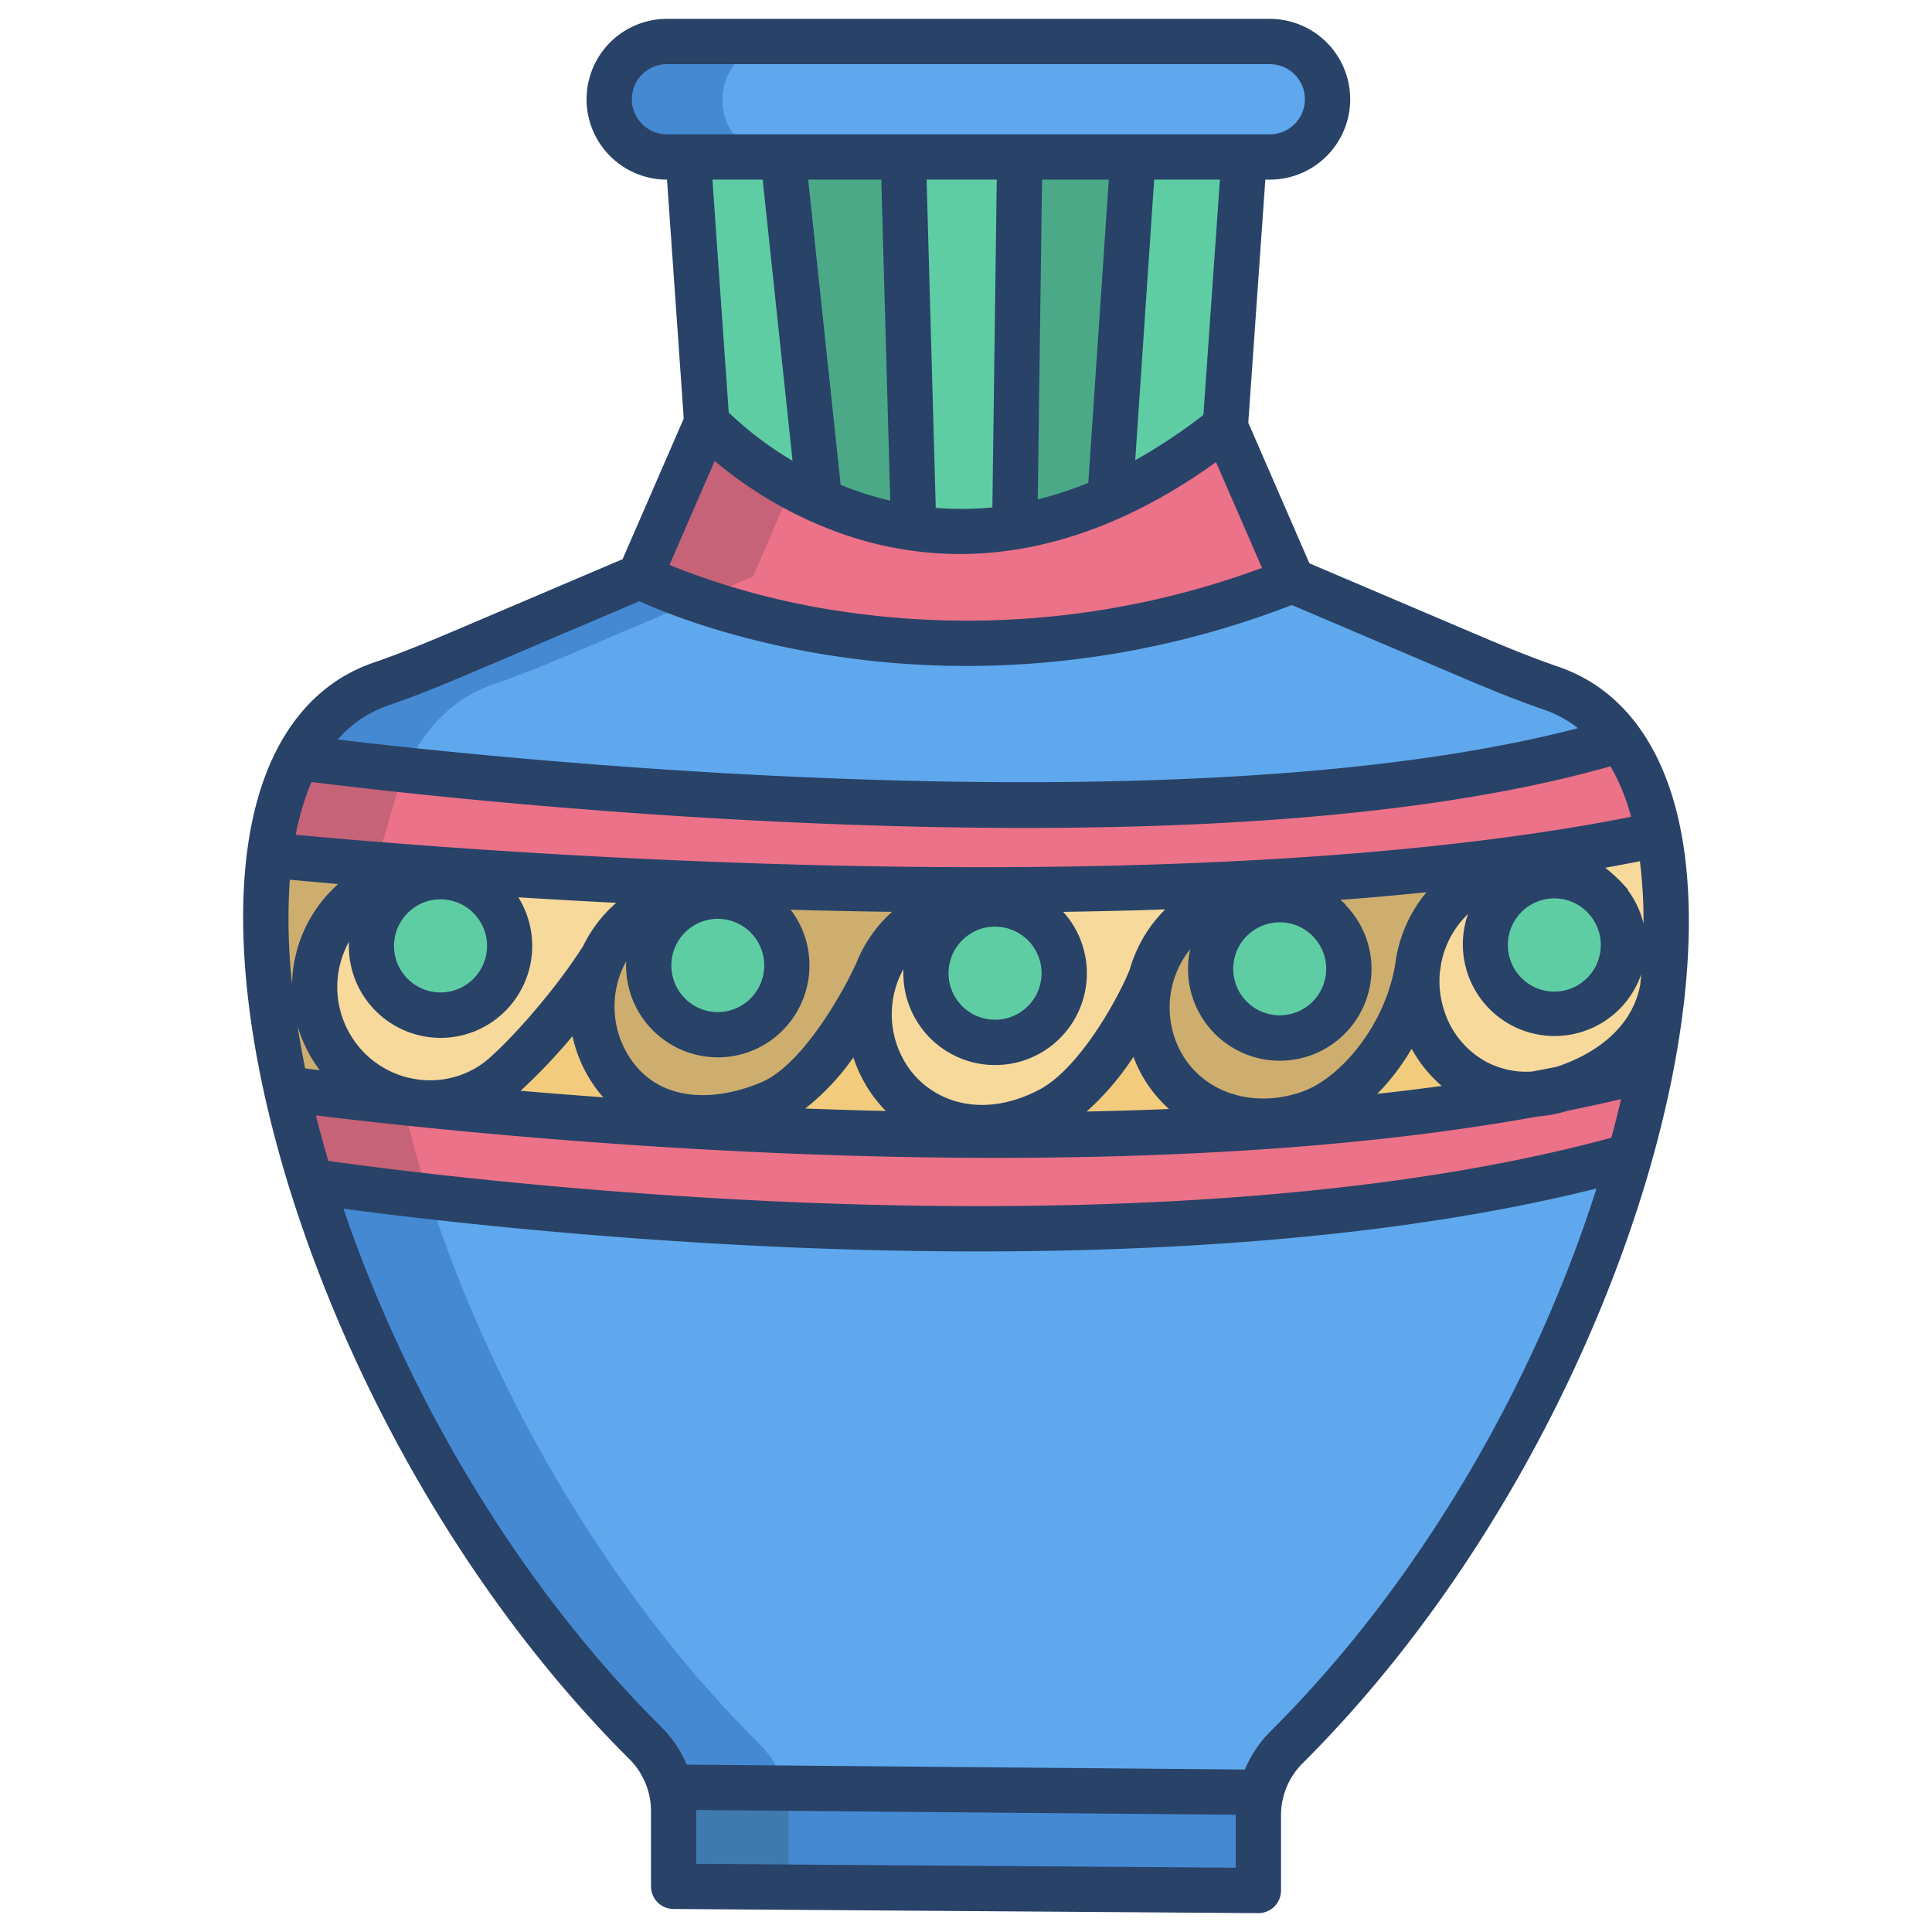 <svg id="Layer_1" height="512" viewBox="0 0 512 512" width="512" xmlns="http://www.w3.org/2000/svg" data-name="Layer 1"><path d="m439.52 221.09c3.37 17.15 2.53 38.57-2.06 62.05-138.26 36.46-361.57 5.39-361.57 5.39-5.1-23.07-6.72-44.38-4.47-61.95 0 0 230.64 24.07 368.09-5.49z" fill="#f7d99c"/><path d="m114.51 231.21c-6-.47-12.11 1.23-18 5.27a30.664 30.664 0 0 0 13.83 55.58l-.05.48c-21.51-2.21-34.4-4.01-34.4-4.01-5.1-23.07-6.72-44.38-4.47-61.95 0 0 16.44 1.72 43.16 3.67z" fill="#ceae6f"/><path d="m110.34 292.06a30 30 0 0 0 20.65-5.06c5.18-3.55 19.4-18.54 28.75-33.28a30.693 30.693 0 0 0 2.47 30.35c5.46 8 13.51 11.7 22.28 12.13l-.13 2.27c-29.44-1.68-55.1-3.97-74.07-5.93z" fill="#f2cb7c"/><path d="m199.59 240.08a18.384 18.384 0 1 0 5.74 5.41 18.272 18.272 0 0 0 -5.74-5.41zm-12.58-3.76.08-1.99c22.57.89 47.13 1.48 72.43 1.49l-.01 2.55a28.148 28.148 0 0 0 -16.05 5.35 29.993 29.993 0 0 0 -10.28 12.13c-.3.63-.57 1.26-.82 1.91a.418.418 0 0 1 -.04.1c-3.61 7.92-14.96 28.67-27.86 34.31a45.025 45.025 0 0 1 -19.97 4.03c-8.77-.43-16.82-4.13-22.28-12.13a30.693 30.693 0 0 1 -2.47-30.35c-.01-.01 0-.01.01-.02a29.9 29.9 0 0 1 10.24-12.05 27.858 27.858 0 0 1 17.02-5.33z" fill="#ceae6f"/><path d="m184.49 296.2a45.025 45.025 0 0 0 19.97-4.03c12.9-5.64 24.25-26.39 27.86-34.31a30.688 30.688 0 0 0 3.36 28.27c5.87 8.6 14.9 12.59 24.45 12.59v2.14c-26.65-.1-52.4-1.05-75.77-2.39z" fill="#f2cb7c"/><path d="m306.74 279.78c5.66 12.42 18.14 18.32 31.05 17.21l.11 1.4c-25.9 1.88-52.25 2.57-77.77 2.47v-2.14a39.2 39.2 0 0 0 17.81-4.48c13.81-7.1 24.92-29.69 27.06-35.15a30.69 30.69 0 0 0 1.74 20.69z" fill="#f2cb7c"/><path d="m349.94 241.95a18.074 18.074 0 1 0 1.07.84c-.35-.3-.7-.58-1.07-.84zm-17.52-7.95c23.64-1.28 46.9-3.29 68.81-6.3l.28 2.06a33.525 33.525 0 0 0 -4.77 1.13 30.306 30.306 0 0 0 -20.75 23.46c-.15.75-.26 1.52-.34 2.29-3.2 18.83-16.87 34.24-28.65 38.36a38.156 38.156 0 0 1 -9.21 1.99c-12.91 1.11-25.39-4.79-31.05-17.21a30.69 30.69 0 0 1 -1.74-20.69 30.838 30.838 0 0 1 27.56-22.62z" fill="#ceae6f"/><path d="m347 295c11.78-4.12 25.45-19.53 28.65-38.36a30.666 30.666 0 0 0 1.21 12.5c4.25 13.72 16.46 21.77 29.84 20.8a636.879 636.879 0 0 1 -68.8 8.45l-.11-1.4a38.156 38.156 0 0 0 9.21-1.99z" fill="#f2cb7c"/><g fill="#5fcda4"><path d="m429.39 244.99a18.29 18.29 0 1 1 -4.7-7.7l.16.16a18.228 18.228 0 0 1 4.54 7.54z"/><path d="m355.8 249.15a18.3 18.3 0 1 1 -5.86-7.2c.37.26.72.54 1.07.84a18.3 18.3 0 0 1 4.79 6.36z"/><path d="m278.81 247.56a18.281 18.281 0 1 1 -6.79-5.99c.36.18.71.37 1.05.58a18.224 18.224 0 0 1 5.74 5.41z"/><path d="m205.33 245.49a18.267 18.267 0 1 1 -5.74-5.41 18.383 18.383 0 0 1 5.74 5.41z"/></g><path d="m177.72 473.61 156.49 1.38a25.43 25.43 0 0 0 -.73 6.05v19.96l-154.96-1.1v-19.95a24.88 24.88 0 0 0 -.81-6.34z" fill="#4689d3"/><path d="m431.88 306.41c-15.05 53.25-46.94 112.89-90.95 156.66a25.3 25.3 0 0 0 -6.72 11.92l-156.49-1.38h-.01a25.2 25.2 0 0 0 -6.64-11.63c-41.89-41.67-72.81-97.71-88.66-148.93 0 0 211.21 32.4 349.47-6.64z" fill="#5fa8ed"/><path d="m437.46 283.14c-1.48 7.57-3.34 15.35-5.58 23.27-138.26 39.04-349.47 6.64-349.47 6.64-2.58-8.33-4.76-16.53-6.52-24.52 0 0 12.89 1.8 34.4 4.01 18.97 1.96 44.63 4.25 74.07 5.93 23.37 1.34 49.12 2.29 75.77 2.39 25.52.1 51.87-.59 77.77-2.47a636.879 636.879 0 0 0 68.8-8.45 31.972 31.972 0 0 0 7.14-1.36c.03-.01.07-.02.1-.03 8.06-1.61 15.92-3.41 23.52-5.41z" fill="#eb7288"/><path d="m439.52 221.09h-.01c-12.11 2.6-24.94 4.79-38.28 6.61-21.91 3.01-45.17 5.02-68.81 6.3-24.26 1.3-48.91 1.83-72.9 1.82-25.3-.01-49.86-.6-72.43-1.49-28.04-1.11-53.01-2.66-72.51-4.08-26.72-1.95-43.16-3.67-43.16-3.67 1.28-9.93 3.79-18.66 7.62-25.85 0 0 231.32 31.35 350.33-4.65 4.85 6.64 8.2 15.11 10.15 25.01z" fill="#eb7288"/><path d="m411.05 182.38a37.3 37.3 0 0 1 18.32 13.7c-119.01 36-350.33 4.65-350.33 4.65 5-9.39 12.25-16.14 21.91-19.45 7.85-2.69 15.52-5.9 23.15-9.16l45.44-19.35s76.96 39.24 172.92 1.1l45.44 19.35c7.63 3.25 15.3 6.46 23.15 9.16z" fill="#5fa8ed"/><path d="m217.19 132.62a92.282 92.282 0 0 0 24.94 7.33 88.506 88.506 0 0 0 26.79-.29 101.994 101.994 0 0 0 25.23-7.67 142.01 142.01 0 0 0 30.56-18.93l17.75 40.81c-95.96 38.14-172.92-1.1-172.92-1.1l17.75-40.81a97.727 97.727 0 0 0 29.9 20.66z" fill="#eb7288"/><path d="m207.5 41.6 9.69 91.02a97.727 97.727 0 0 1 -29.9-20.66l-4.93-70.36z" fill="#5fcda4"/><path d="m239.39 41.6 2.74 98.35a92.282 92.282 0 0 1 -24.94-7.33l-9.69-91.02z" fill="#4ca987"/><path d="m270.23 41.6-1.31 98.05v.01a88.506 88.506 0 0 1 -26.79.29l-2.74-98.35z" fill="#5fcda4"/><path d="m300.26 41.6-6.11 90.39a101.994 101.994 0 0 1 -25.23 7.67v-.01l1.31-98.05z" fill="#4ca987"/><path d="m329.73 41.6-5.02 71.46a142.01 142.01 0 0 1 -30.56 18.93l6.11-90.39z" fill="#5fcda4"/><path d="m131.86 240.32a18.292 18.292 0 1 1 -6.71-5.94c.33.17.65.35.97.53a18.453 18.453 0 0 1 5.74 5.41z" fill="#5fcda4"/><path d="m336.51 11h-159.76a15.5 15.5 0 0 0 0 31h159.76a15.5 15.5 0 0 0 0-31z" fill="#5fa8ed"/><path d="m208.017 474.072-30.297-.072h-.01c.54 2 1.29 3.79 1.29 5.95v20.05h30v-20.05a22.722 22.722 0 0 0 -.983-5.878z" fill="#3f7aaf"/><path d="m106.734 292.17c-19.364-2.037-30.844-3.64-30.844-3.64 1.76 7.99 3.94 16.19 6.52 24.52 0 0 11.654 1.788 31.276 4.017-.433-1.341-.863-2.682-1.276-4.017q-3.286-10.61-5.676-20.88z" fill="#c66378"/><path d="m207.95 473.61a25.652 25.652 0 0 0 -6.88-11.63c-40.8-40.584-71.184-94.8-87.384-144.913-19.622-2.23-31.276-4.017-31.276-4.017 15.85 51.22 46.77 107.455 88.66 149.125a23.032 23.032 0 0 1 6.64 11.825h.01l30.3.072c-.026-.088-.047-.372-.07-.462z" fill="#4689d3"/><path d="m79.04 200.73c-3.83 7.19-6.34 15.92-7.62 25.85 0 0 10.514 1.1 28.379 2.537 2.815-10.637 6.046-21.547 7.622-25.051-17.796-1.902-28.381-3.336-28.381-3.336z" fill="#c66378"/><path d="m209.894 128.964a94.651 94.651 0 0 1 -22.6-17l-17.75 40.81a129.864 129.864 0 0 0 15.44 6.2l14.56-6.2z" fill="#c66378"/><path d="m130.95 181.28c7.85-2.69 15.52-5.9 23.15-9.16l30.88-13.15a129.864 129.864 0 0 1 -15.44-6.2l-45.44 19.35c-7.63 3.26-15.3 6.47-23.15 9.16-9.66 3.31-16.91 10.06-21.91 19.45 0 0 10.585 1.434 28.381 3.336.514-1.142 1.047-2.262 1.619-3.336 5-9.39 12.25-16.14 21.91-19.45z" fill="#4689d3"/><path d="m191.45 26.5a15.472 15.472 0 0 1 15.3-15.5h-30a15.5 15.5 0 0 0 0 31h30a15.472 15.472 0 0 1 -15.3-15.5z" fill="#4689d3"/><path d="m412.991 176.7c-7.611-2.608-15.1-5.745-22.743-9l-43.242-18.414-16.2-37.271 4.52-64.412h1.187a21.3 21.3 0 1 0 0-42.6h-159.765a21.3 21.3 0 1 0 0 42.6h.018l4.434 63.316-16.206 37.271-43.242 18.41c-7.642 3.254-15.132 6.392-22.744 9-15.984 5.478-26.971 19.4-31.773 40.25-6.99 30.361-.743 74.528 17.14 121.175 18.85 49.168 48.135 95.053 82.461 129.2a19.464 19.464 0 0 1 5.683 13.718v19.958a6 6 0 0 0 5.957 6l154.963 1.099h.042a6 6 0 0 0 6-6v-19.957a19.473 19.473 0 0 1 5.683-13.719c34.326-34.147 63.611-80.031 82.461-129.2 17.883-46.647 24.13-90.814 17.14-121.175-4.803-20.849-15.789-34.772-31.774-40.249zm-236.243-141.1a9.3 9.3 0 1 1 0-18.6h159.76a9.3 9.3 0 1 1 0 18.6zm146.544 12-4.377 62.366a145.6 145.6 0 0 1 -18.071 12l5.025-74.366zm-29.45 0-5.43 80.353a97.358 97.358 0 0 1 -13.394 4.392l1.134-84.745zm-29.691 0-1.162 86.854a81.53 81.53 0 0 1 -15.006.139l-2.423-86.993zm-28.226 85.079c-2.438-.571-4.871-1.241-7.3-2.036-2.019-.662-3.966-1.386-5.843-2.151l-8.608-80.892h19.381zm-25.887-10.558a94.236 94.236 0 0 1 -16.92-12.791l-4.318-61.73h13.311zm-20.637.028a108.1 108.1 0 0 0 34.951 19.719 94.189 94.189 0 0 0 30.008 4.95c26.888 0 50.339-11.674 67.893-24.368l12.195 28.05a225.449 225.449 0 0 1 -113 11.28 199.54 199.54 0 0 1 -44.034-12.061zm-86.5 64.8c7.992-2.739 15.7-5.967 23.556-9.311l42.965-18.3c6.374 2.877 24.064 10.071 49.64 14.2a233.433 233.433 0 0 0 37.117 2.949 238.783 238.783 0 0 0 86.158-16.158l43.212 18.4c7.853 3.344 15.564 6.572 23.555 9.311a30.705 30.705 0 0 1 9.067 4.936c-104.541 27.229-285.122 8.2-328.678 3a30.982 30.982 0 0 1 13.407-9.02zm-23.972 31.598a66.014 66.014 0 0 1 3.63-11.311c14.793 1.855 65.857 7.87 126.746 10.663q32.986 1.513 62.471 1.513c64.744 0 116.707-5.468 155.02-16.334a55.715 55.715 0 0 1 5.469 13.382c-40.1 7.989-111.068 16.089-228.065 12.465-59.687-1.85-108.906-6.11-125.839-7.7q.266-1.361.568-2.678zm336.631 43.682a12.3 12.3 0 0 1 -15.4-8.125 12.347 12.347 0 0 1 11.767-16.028 12.218 12.218 0 0 1 5.7 1.417 12.383 12.383 0 0 1 2.751 1.978c.119.117.238.231.355.351a12.365 12.365 0 0 1 -5.169 20.407zm-98.523 4.66a24.315 24.315 0 1 0 39.563-27.041l.079-.086c-.486-.449-.983-.864-1.48-1.281q12.106-.924 22.843-2.031a36.808 36.808 0 0 0 -8 17.17h-.007c-.01.082-.024.164-.035.246q-.138.81-.24 1.628c-2.765 16.572-14.746 30.345-24.741 33.842-13.657 4.777-27.458-.285-32.815-12.04a24.71 24.71 0 0 1 3.218-25.759 24.26 24.26 0 0 0 1.615 15.352zm17-21.351a12.243 12.243 0 0 1 12.37 1.269c.133.1.267.2.4.305a12.317 12.317 0 1 1 -12.769-1.574zm35.917 38.6a63.85 63.85 0 0 0 4.146-6.211 35.25 35.25 0 0 0 7.987 9.855q-8.454 1.158-17.09 2.1a59.355 59.355 0 0 0 4.96-5.745zm-142.362-30.465h-.006c-.012.032-.029.071-.042.1-.164.367-.315.739-.467 1.111-3.159 7.186-14.124 27.029-25.017 31.792-11.47 5.013-26.661 6.073-34.9-5.992a24.716 24.716 0 0 1 -1.214-25.93 24.319 24.319 0 0 0 19.8 25.034 24.535 24.535 0 0 0 4.525.423 24.108 24.108 0 0 0 13.679-4.264 24.409 24.409 0 0 0 6.336-33.838c-.243-.357-.516-.684-.775-1.025q13.884.39 26.9.565a35.981 35.981 0 0 0 -8.819 12.024zm7.182 40.753q-10.858-.253-21.365-.659a64.145 64.145 0 0 0 12.746-13.546 36.74 36.74 0 0 0 4.572 9.3 35.384 35.384 0 0 0 4.047 4.905zm-80.206-43.766c-9.031 14.2-22.574 28.381-26.973 31.4a23.987 23.987 0 0 1 -18.115 3.805 24.469 24.469 0 0 1 -15.791-10.346 24.716 24.716 0 0 1 -1.214-25.929 24.316 24.316 0 0 0 19.8 25.033 24.516 24.516 0 0 0 4.524.423 24.1 24.1 0 0 0 13.679-4.264 24.406 24.406 0 0 0 6.887-32.985c8.122.507 16.805 1 25.937 1.466a35.938 35.938 0 0 0 -8.734 11.397zm5.285 40.136c-7.7-.555-15.028-1.137-21.9-1.724a149.831 149.831 0 0 0 13.758-14.489 36.638 36.638 0 0 0 5.545 12.865 34.363 34.363 0 0 0 2.597 3.352zm-50.053-50.309a12.193 12.193 0 0 1 6.918-2.157 12.3 12.3 0 0 1 5.5 1.3c.142.073.283.145.425.221a12.328 12.328 0 1 1 -12.841.64zm73.475 5.168a12.194 12.194 0 0 1 6.925-2.155 12.292 12.292 0 0 1 5.489 1.292c.147.076.295.151.443.231a12.263 12.263 0 0 1 4.247 3.852 12.392 12.392 0 0 1 -3.21 17.179 12.28 12.28 0 0 1 -17.1-3.219 12.39 12.39 0 0 1 3.208-17.18zm56.148 11.168a24.315 24.315 0 1 0 44.338-12.646 24.762 24.762 0 0 0 -2.01-2.525q14.118-.206 27.044-.653a36.533 36.533 0 0 0 -9.405 15.953c-2.582 6.575-13.039 26.217-24.2 31.953-15.523 7.982-28.542 2.66-34.556-6.153a24.714 24.714 0 0 1 -1.209-25.929zm17.327-9.1a12.193 12.193 0 0 1 6.918-2.157 12.306 12.306 0 0 1 5.5 1.294c.144.075.288.148.433.226a12.328 12.328 0 1 1 -12.846.637zm43.622 32.343c.281.739.579 1.476.911 2.206a35.185 35.185 0 0 0 8.53 11.633q-10.936.449-21.852.659a72.413 72.413 0 0 0 12.413-14.498zm-223.572-46.937c3.148.3 7.461.692 12.812 1.15a36.408 36.408 0 0 0 -12.212 26.444 157.13 157.13 0 0 1 -.6-27.594zm2.039 38.692a36.645 36.645 0 0 0 4.936 10.458c.31.455.633.9.961 1.337q-2.23-.273-3.864-.482-1.166-5.753-2.031-11.313zm248.64 209.222v13.914l-142.962-1.01v-14c0-.091-.007-.182-.007-.273l142.972 1.253c.002.039-.001.073-.001.116zm9.219-22.227a31.3 31.3 0 0 0 -6.781 10.131l-147.927-1.3a31.24 31.24 0 0 0 -6.693-9.929c-39.469-39.262-68.251-90.218-84.267-137.404 18.385 2.453 61.592 7.641 113.991 10.049 16.544.761 34.9 1.276 54.282 1.276 52.449 0 112.341-3.777 163.783-16.683-15.521 48.956-45.107 102.798-86.386 143.86zm90.333-157.31c-70.128 19.074-158.82 19.744-221.325 16.876-58.592-2.686-105.551-8.875-118.7-10.73q-1.8-6.1-3.3-12.067c18.506 2.275 64.862 7.461 120.855 9.92 18.1.794 38.226 1.34 59.4 1.34 46.3 0 97.568-2.613 143.336-10.931a37.647 37.647 0 0 0 8.142-1.556q7.191-1.437 14.157-3.084-1.171 5.059-2.563 10.232zm7.646-40.5c-2.653 13.923-16.175 19.78-22.28 21.739q-3.187.633-6.417 1.228a22.765 22.765 0 0 1 -12.007-2.526 23.506 23.506 0 0 1 -11.387-14.083 24.729 24.729 0 0 1 -.973-9.985c.1-.579.177-1.17.255-1.762a24.667 24.667 0 0 1 7.172-13.4 24.3 24.3 0 1 0 45.9 15.973q-.12 1.397-.261 2.81zm.446-17.791a24.366 24.366 0 0 0 -3.758-7.348l.089-.075c-.7-.831-1.418-1.609-2.153-2.358-.232-.237-.47-.468-.712-.7a36.536 36.536 0 0 0 -3.194-2.771c3.229-.576 6.281-1.155 9.193-1.734a124.607 124.607 0 0 1 .96 16.558c-.123-.527-.26-1.053-.423-1.577z" fill="#284268"/></svg>
